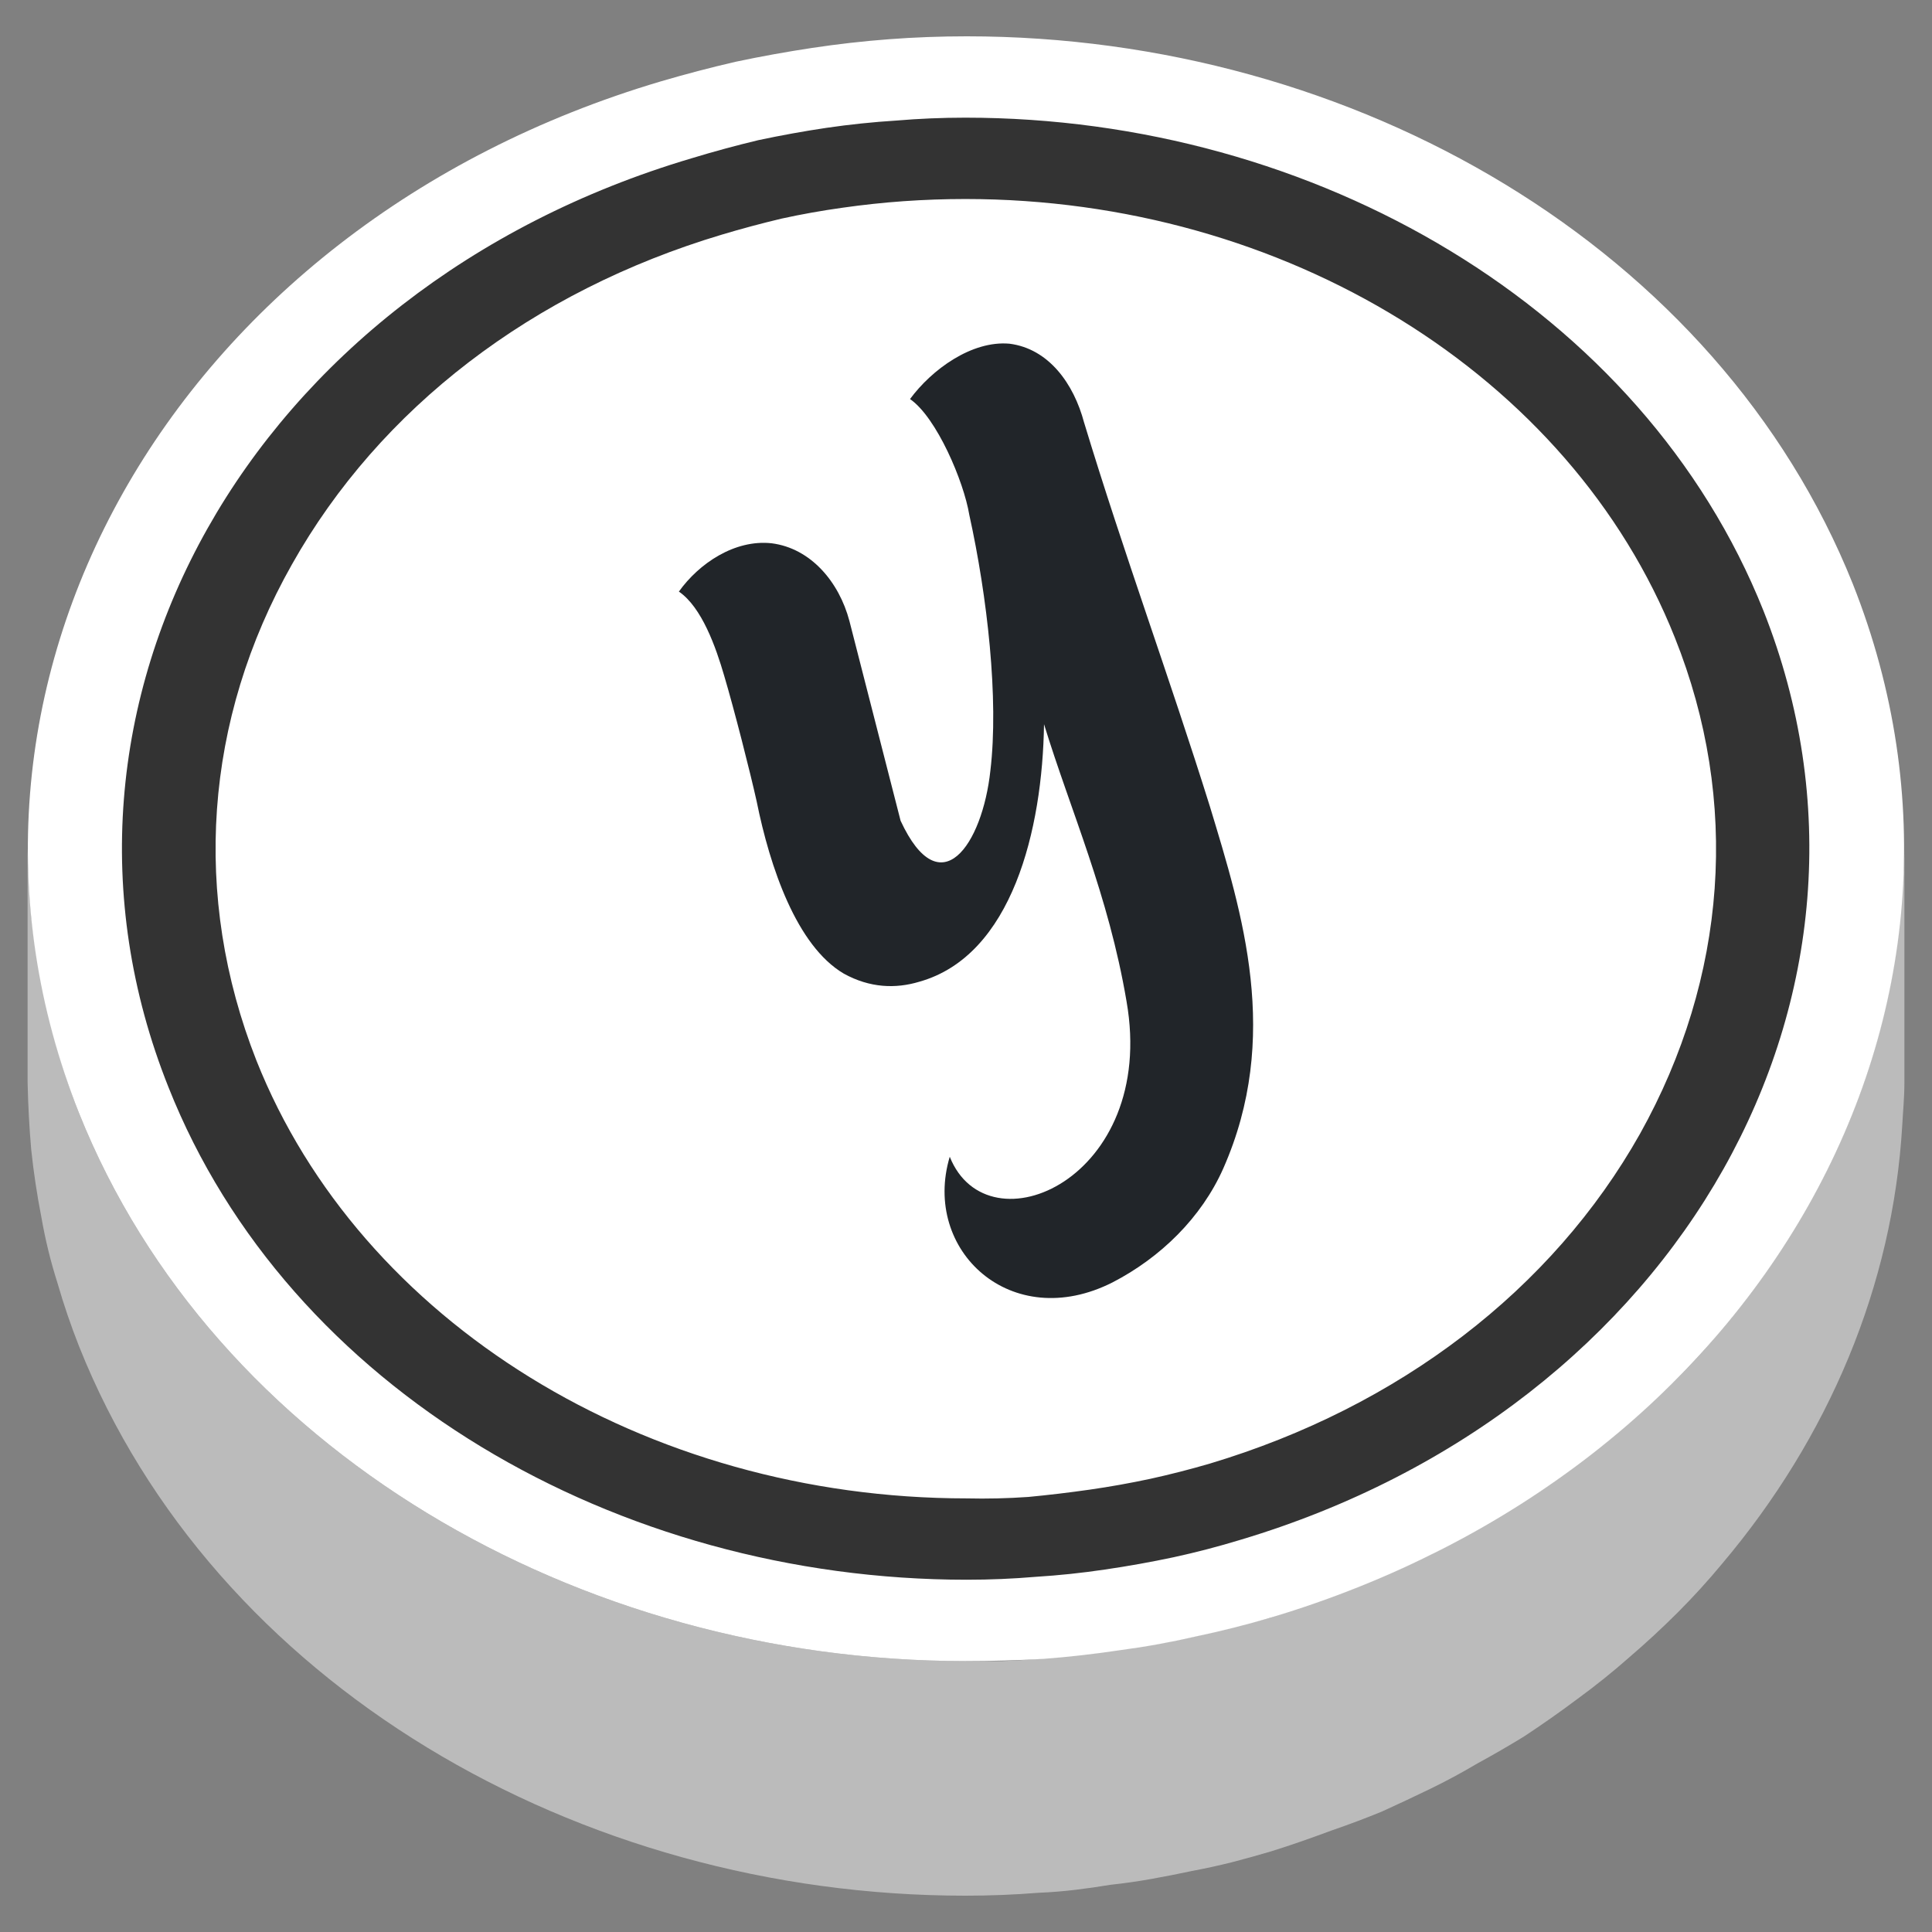 <svg width="266" height="266" xmlns="http://www.w3.org/2000/svg" xmlns:svg="http://www.w3.org/2000/svg">
<rect width="100%" height="100%" fill="#808080" stroke="none"/>
<g>
   <path fill="#bbbbbb" d="m262.2,116.8l0,32.3c0,2 -0.2,4 -0.3,5.9c-1.3,22 -10.1,42.9 -24.8,60.3q-2.9,3.5 -6.1,6.7q-3.2,3.2 -6.7,6.2q-3.4,3 -7.1,5.7q-3.6,2.7 -7.4,5.2q-3.1,1.9 -6.4,3.7q-3.2,1.9 -6.5,3.5q-3.3,1.6 -6.6,3.1q-3.4,1.4 -6.9,2.6c-2.7,1 -5.5,2 -8.4,2.9q-2.7,0.8 -5.4,1.5q-2.8,0.7 -5.5,1.2q-2.8,0.6 -5.6,1.1q-2.8,0.5 -5.6,0.8q-2.4,0.4 -4.9,0.7q-2.5,0.3 -5,0.4q-2.5,0.2 -5,0.3q-2.6,0.1 -5.1,0.1c-53.4,0 -103.5,-29.2 -122,-75.6q-1.7,-4.3 -3,-8.8q-1.4,-4.4 -2.2,-9q-0.9,-4.6 -1.4,-9.3q-0.4,-4.6 -0.5,-9.3l0,-32.2q0.1,4.7 0.5,9.3q0.5,4.7 1.4,9.3q0.9,4.6 2.2,9.1q1.3,4.5 3,8.8c18.5,46.2 68.6,75.4 122,75.4q2.5,0 5.1,0q2.5,-0.1 5,-0.3q2.5,-0.2 5,-0.5q2.5,-0.2 4.9,-0.6q2.8,-0.4 5.6,-0.8q2.8,-0.5 5.6,-1.1q2.7,-0.6 5.5,-1.3q2.7,-0.7 5.4,-1.4c2.8,-1 5.7,-1.9 8.4,-2.9q3.5,-1.2 6.8,-2.7q3.4,-1.4 6.7,-3q3.3,-1.7 6.5,-3.5q3.2,-1.8 6.3,-3.8q3.9,-2.4 7.5,-5.2q3.7,-2.7 7.1,-5.7q3.5,-3 6.7,-6.2q3.2,-3.2 6.1,-6.7c14.7,-17.4 23.5,-38.3 24.8,-60.3c0.1,-1.9 0.3,-3.8 0.3,-5.9z"/>
   <path fill="#ffffff" d="m175,222.7q-5.1,1.5 -10.3,2.6q-5.2,1.2 -10.5,1.9q-5.3,0.8 -10.6,1.2q-5.4,0.3 -10.7,0.3c-53.4,0 -103.5,-29.2 -122,-75.4c-23.2,-58.4 12.6,-122.1 80.1,-142.1q5.1,-1.5 10.3,-2.7q5.2,-1.1 10.5,-1.9q5.3,-0.8 10.6,-1.2q5.3,-0.4 10.7,-0.4c53.5,0 103.5,29.2 122,75.4c23.2,58.5 -12.7,122.1 -80.1,142.3z"/>
   <path fill="#333333" d="m170.8,212q-4.6,1.4 -9.2,2.4q-4.7,1 -9.5,1.7q-4.7,0.7 -9.5,1q-4.7,0.4 -9.5,0.4c-48.2,0 -93.4,-26.2 -109.9,-67.8c-21,-52.6 11.3,-109.9 72,-127.9q4.6,-1.4 9.2,-2.5q4.7,-1 9.4,-1.7q4.8,-0.7 9.6,-1q4.7,-0.4 9.5,-0.4c48.2,0 93.3,26.3 109.9,67.9c20.8,52.5 -11.5,109.8 -72,127.9zm55,-55.9c12,-21.5 13.8,-45.8 4.8,-68.3c-14.4,-36.2 -53.7,-60.4 -97.7,-60.4q-4.2,0 -8.5,0.3q-4.2,0.3 -8.4,0.9q-4.3,0.6 -8.4,1.5q-4.2,1 -8.2,2.2c-26.1,7.8 -47.1,23.9 -59.2,45.4c-12.1,21.4 -13.8,45.7 -4.9,68.3c14.3,36 53.6,60.3 97.8,60.3q4.2,0.1 8.5,-0.2q4.2,-0.4 8.4,-1q4.2,-0.6 8.4,-1.5q4.1,-0.9 8.2,-2.1c26,-7.8 47.1,-23.9 59.2,-45.4z"/>
</g>
<g>
  <path fill="#212529" id="y" d="m149.263,58.194c-1.42,-5.374 -4.883,-10.192 -10.283,-10.874c-5.21,-0.456 -10.708,3.578 -13.687,7.622c3.664,2.526 7.406,11.358 8.16,15.939c2.481,11.242 4.082,25.347 2.904,35.218c-1.102,10.193 -6.887,18.717 -12.363,6.898l-7.044,-27.496c-1.42,-5.374 -5.318,-10.02 -10.718,-10.703c-5.097,-0.551 -10.01,2.799 -12.762,6.653c3.17,2.167 5.102,7.691 6.233,11.57c1.379,4.636 3.568,13.227 4.472,17.296c1.83,9.085 5.503,19.906 11.994,23.729c3.605,1.995 7.166,2.097 10.402,1.12c12.81,-3.604 16.956,-20.986 17.172,-35.457c3.677,11.976 8.868,23.455 11.361,38.163c4.269,24.418 -19.088,34.554 -24.341,21.39c-3.858,12.892 8.473,24.366 22.427,17.292c6.598,-3.413 12.224,-8.905 15.231,-15.677c7.988,-18.096 2.646,-35.048 -1.836,-49.824c-5.495,-17.595 -11.861,-34.847 -17.32,-52.859l-0,-0l-0,0l0,0z"/>
</g>
</svg>